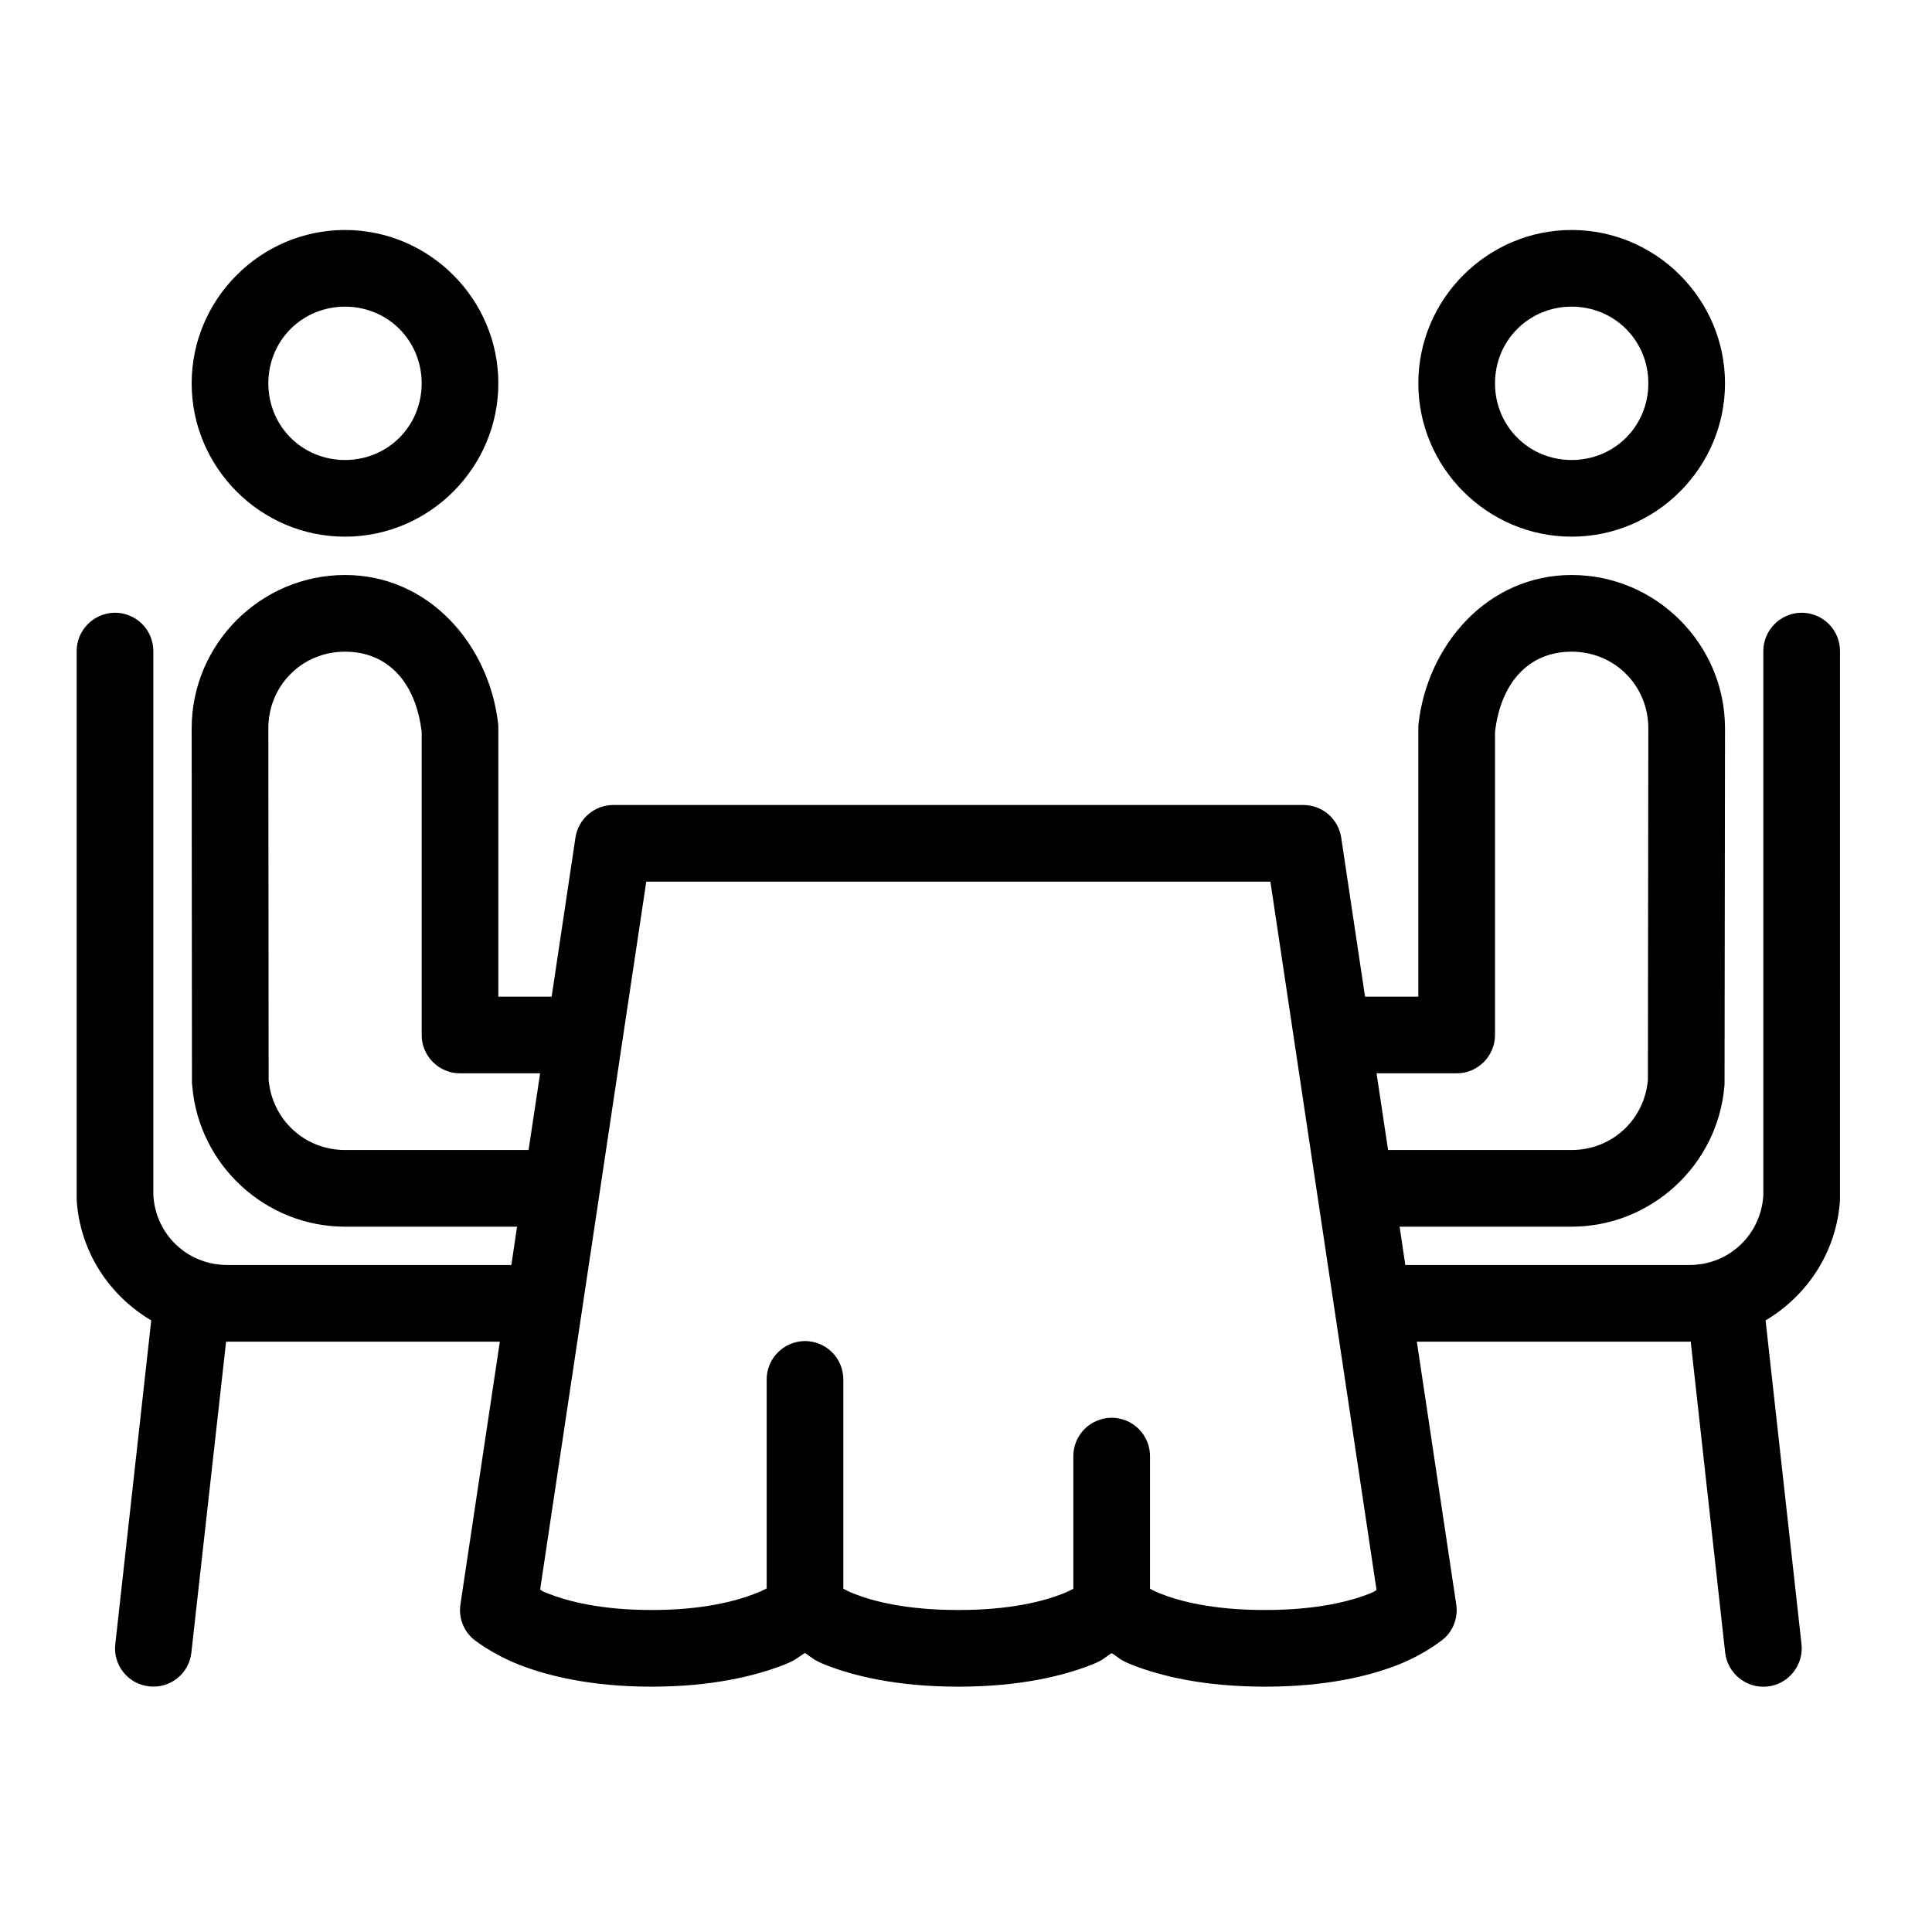 <?xml version="1.0" encoding="UTF-8"?>
<svg xmlns="http://www.w3.org/2000/svg" xmlns:xlink="http://www.w3.org/1999/xlink" width="500pt" height="500pt" viewBox="0 0 500 500" version="1.1">
<g id="surface1">
<path style=" stroke:none;fill-rule:nonzero;fill:#000000;fill-opacity:1;" d="M 89.285 59.523 C 67.469 59.523 49.602 77.391 49.602 99.207 C 49.602 121.023 67.469 138.891 89.285 138.891 C 111.102 138.891 128.969 121.023 128.969 99.207 C 128.969 77.391 111.102 59.523 89.285 59.523 Z M 406.746 59.523 C 384.93 59.523 367.062 77.391 367.062 99.207 C 367.062 121.023 384.93 138.891 406.746 138.891 C 428.562 138.891 446.43 121.023 446.43 99.207 C 446.43 77.391 428.562 59.523 406.746 59.523 Z M 89.285 79.363 C 100.367 79.363 109.129 88.125 109.129 99.207 C 109.129 110.289 100.367 119.047 89.285 119.047 C 78.203 119.047 69.445 110.289 69.445 99.207 C 69.445 88.125 78.203 79.363 89.285 79.363 Z M 406.746 79.363 C 417.828 79.363 426.586 88.125 426.586 99.207 C 426.586 110.289 417.828 119.047 406.746 119.047 C 395.664 119.047 386.906 110.289 386.906 99.207 C 386.906 88.125 395.664 79.363 406.746 79.363 Z M 89.285 148.809 C 67.469 148.809 49.602 166.676 49.602 188.492 L 49.68 280.258 C 49.719 280.527 49.719 280.801 49.758 281.07 C 51.465 301.531 68.746 317.461 89.285 317.461 L 133.812 317.461 L 132.34 327.383 L 58.828 327.383 C 48.594 327.383 40.301 319.59 39.684 309.359 L 39.684 168.652 C 39.723 165.977 38.676 163.379 36.777 161.48 C 34.879 159.582 32.281 158.535 29.605 158.574 C 24.145 158.691 19.766 163.188 19.84 168.652 L 19.84 309.902 C 19.84 310.098 19.84 310.293 19.84 310.484 C 20.656 323.855 28.25 335.285 39.141 341.719 L 29.84 425.504 C 29.219 430.926 33.133 435.848 38.598 436.43 C 44.023 437.051 48.945 433.137 49.527 427.672 L 58.516 347.184 C 58.594 347.184 58.711 347.223 58.828 347.223 L 129.355 347.223 L 119.164 415.195 C 118.66 418.527 119.863 421.859 122.379 424.105 C 122.379 424.105 126.992 427.945 134.512 430.891 C 142.027 433.797 153.227 436.508 168.652 436.508 C 184.074 436.508 195.273 433.797 202.793 430.891 C 206.203 429.531 206.242 429.066 208.293 427.789 C 210.309 429.066 210.309 429.531 213.605 430.852 C 221.082 433.797 232.32 436.508 248.016 436.508 C 263.711 436.508 274.949 433.797 282.43 430.852 C 285.723 429.57 285.684 429.066 287.699 427.828 C 289.715 429.066 289.676 429.57 292.969 430.852 C 300.449 433.797 311.688 436.508 327.383 436.508 C 343.074 436.508 354.312 433.797 361.793 430.852 C 369.273 427.906 373.883 423.914 373.883 423.914 C 376.246 421.664 377.371 418.41 376.867 415.195 L 366.676 347.223 L 437.207 347.223 C 437.32 347.223 437.438 347.184 437.555 347.184 L 446.469 427.672 C 447.086 433.137 452.008 437.051 457.473 436.469 C 462.898 435.848 466.812 430.926 466.23 425.504 L 456.93 341.719 C 467.781 335.285 475.375 323.855 476.191 310.484 C 476.191 310.293 476.191 310.098 476.191 309.902 L 476.191 168.652 C 476.23 165.977 475.184 163.379 473.285 161.48 C 471.387 159.582 468.789 158.535 466.113 158.574 C 460.652 158.691 456.273 163.188 456.348 168.652 L 456.348 309.359 C 455.73 319.59 447.438 327.383 437.207 327.383 L 363.691 327.383 L 362.219 317.461 L 406.746 317.461 C 427.285 317.461 444.57 301.531 446.273 281.07 C 446.312 280.801 446.312 280.527 446.312 280.258 L 446.43 188.492 C 446.43 166.676 428.562 148.809 406.746 148.809 C 385.082 148.809 369.426 166.75 367.102 187.406 C 367.062 187.754 367.062 188.105 367.062 188.492 L 367.062 257.938 L 353.27 257.938 L 347.105 216.781 C 346.371 211.938 342.223 208.332 337.301 208.332 L 158.73 208.332 C 153.809 208.332 149.66 211.938 148.926 216.781 L 142.766 257.938 C 142.492 257.938 142.262 257.938 141.988 257.938 L 128.969 257.938 L 128.969 188.492 C 128.969 188.105 128.969 187.754 128.93 187.406 C 126.605 166.75 110.949 148.809 89.285 148.809 Z M 89.285 168.652 C 100.445 168.652 107.656 176.711 109.129 189.461 L 109.129 267.855 C 109.129 273.32 113.582 277.777 119.047 277.777 L 139.781 277.777 L 136.797 297.617 L 89.285 297.617 C 78.898 297.617 70.453 289.828 69.523 279.484 L 69.445 188.492 C 69.445 177.41 78.203 168.652 89.285 168.652 Z M 406.746 168.652 C 417.828 168.652 426.586 177.41 426.586 188.492 L 426.473 279.484 C 425.578 289.828 417.133 297.617 406.746 297.617 L 359.234 297.617 L 356.25 277.777 L 376.984 277.777 C 382.449 277.777 386.906 273.32 386.906 267.855 L 386.906 189.461 C 388.379 176.711 395.586 168.652 406.746 168.652 Z M 167.254 228.176 L 328.777 228.176 L 356.25 411.512 C 355.438 411.898 356.059 411.785 354.508 412.402 C 349.43 414.418 340.828 416.668 327.383 416.668 C 313.934 416.668 305.293 414.418 300.254 412.402 C 298.859 411.863 298.434 411.551 297.617 411.164 L 297.617 376.984 C 297.656 374.309 296.613 371.715 294.711 369.816 C 292.812 367.918 290.219 366.871 287.543 366.91 C 282.078 367.023 277.699 371.52 277.777 376.984 L 277.777 411.164 C 276.965 411.551 276.539 411.863 275.145 412.402 C 270.066 414.418 261.465 416.668 248.016 416.668 C 234.57 416.668 225.926 414.418 220.891 412.402 C 219.492 411.863 219.066 411.551 218.254 411.164 L 218.254 357.145 C 218.293 354.469 217.246 351.871 215.348 349.973 C 213.449 348.074 210.852 347.027 208.18 347.066 C 202.715 347.184 198.336 351.68 198.414 357.145 L 198.414 411.086 C 197.559 411.473 197.055 411.824 195.582 412.363 C 190.391 414.418 181.75 416.668 168.652 416.668 C 155.551 416.668 146.91 414.418 141.719 412.363 C 140.09 411.746 140.672 411.863 139.781 411.395 Z "/>
</g>
</svg>
